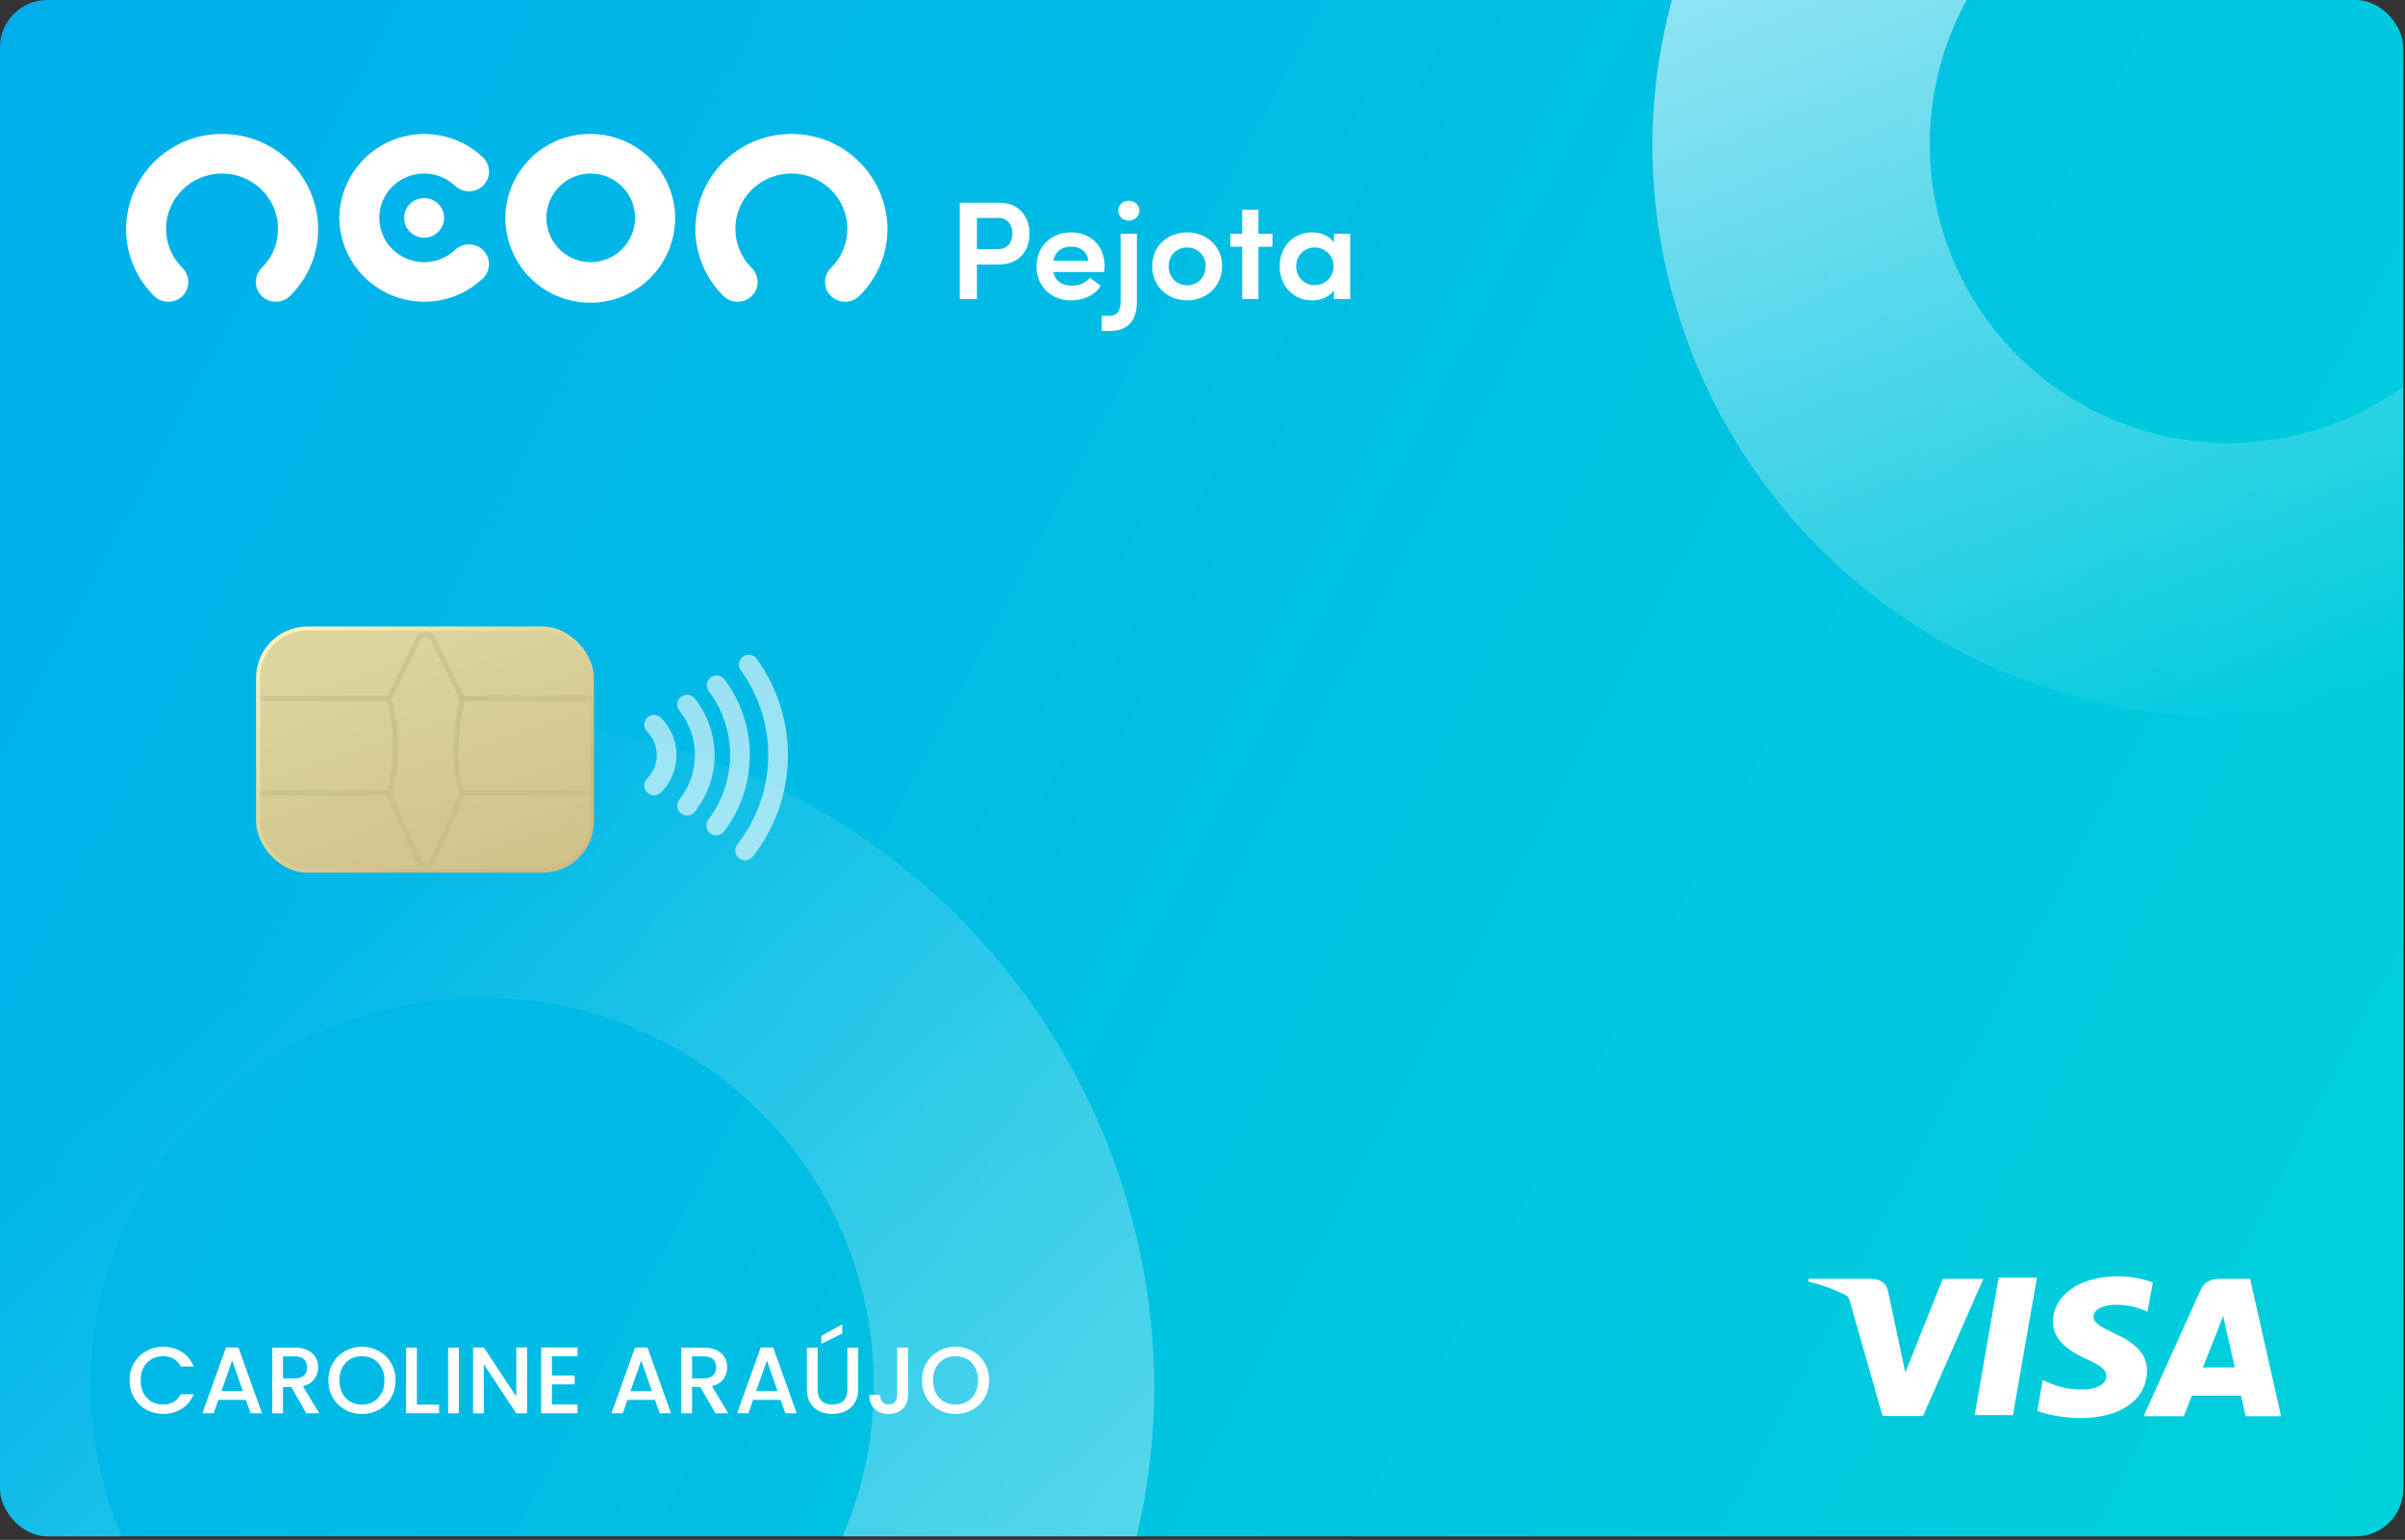 <svg width="342" height="219" viewBox="0 0 342 219" fill="none" xmlns="http://www.w3.org/2000/svg">
<rect x="0" y="0" width="342" height="219" fill="#333333" stroke="none"/>
<g clip-path="url(#clip0_4330_249)">
<rect width="341.746" height="218.493" rx="6.723" fill="url(#paint0_linear_4330_249)"/>
<path opacity="0.4" d="M68.624 102.525C43.443 102.42 19.248 112.305 1.344 130.013C-16.561 147.722 -26.714 171.808 -26.892 196.992C-26.91 209.415 -24.447 221.716 -19.648 233.174C-14.85 244.633 -7.811 255.017 1.054 263.718C4.808 267.408 9.861 269.475 15.125 269.475C20.389 269.475 25.442 267.408 29.196 263.718C31.044 261.9 32.511 259.732 33.512 257.341C34.514 254.95 35.029 252.383 35.029 249.791C35.029 247.198 34.514 244.632 33.512 242.241C32.511 239.85 31.044 237.682 29.196 235.863C24.03 230.782 19.928 224.722 17.127 218.038C14.326 211.355 12.884 204.18 12.884 196.933C12.884 189.686 14.326 182.512 17.127 175.828C19.928 169.144 24.03 163.085 29.196 158.003C39.697 147.67 53.837 141.879 68.567 141.879C83.298 141.879 97.438 147.67 107.939 158.003C113.104 163.085 117.207 169.144 120.008 175.828C122.808 182.512 124.25 189.686 124.25 196.933C124.25 204.18 122.808 211.355 120.008 218.038C117.207 224.722 113.104 230.782 107.939 235.863C106.091 237.681 104.624 239.849 103.622 242.239C102.621 244.63 102.105 247.196 102.105 249.788C102.105 252.38 102.621 254.946 103.622 257.336C104.624 259.727 106.091 261.894 107.939 263.712C111.693 267.402 116.746 269.469 122.01 269.469C127.273 269.469 132.327 267.402 136.081 263.712C144.968 255.022 152.029 244.644 156.849 233.186C161.669 221.728 164.151 209.423 164.15 196.992C163.973 171.806 153.818 147.718 135.911 130.009C118.003 112.301 93.806 102.417 68.624 102.525Z" fill="url(#paint1_linear_4330_249)"/>
<path d="M316.519 -60.054C295.02 -60.152 274.36 -51.729 259.072 -36.631C243.783 -21.533 235.114 -0.995 234.966 20.48C234.966 42.085 243.558 62.805 258.852 78.082C274.146 93.359 294.89 101.942 316.519 101.942C338.148 101.942 358.891 93.359 374.185 78.082C389.479 62.805 398.072 42.085 398.072 20.48C397.924 -0.995 389.254 -21.533 373.966 -36.631C358.677 -51.729 338.017 -60.152 316.519 -60.054ZM316.519 63.014C308.117 62.918 299.931 60.342 292.991 55.61C286.052 50.878 280.669 44.201 277.52 36.42C274.371 28.639 273.596 20.101 275.294 11.881C276.992 3.661 281.086 -3.874 287.062 -9.775C293.037 -15.675 300.626 -19.679 308.874 -21.281C317.122 -22.883 325.66 -22.012 333.413 -18.777C341.167 -15.543 347.789 -10.09 352.447 -3.105C357.105 3.881 359.59 12.086 359.59 20.48C359.558 26.097 358.418 31.654 356.236 36.832C354.054 42.01 350.873 46.707 346.873 50.657C342.874 54.607 338.135 57.731 332.926 59.851C327.718 61.971 322.143 63.046 316.519 63.014Z" fill="url(#paint2_linear_4330_249)"/>
<g opacity="0.6">
<path d="M93.01 111.71C94.155 110.564 94.799 109.011 94.799 107.391C94.799 105.772 94.155 104.219 93.01 103.073" stroke="white" stroke-width="2.801" stroke-linecap="round" stroke-linejoin="round"/>
<path d="M97.709 114.575C99.335 112.534 100.221 110 100.22 107.39C100.22 104.78 99.334 102.247 97.707 100.206" stroke="white" stroke-width="2.801" stroke-linecap="round" stroke-linejoin="round"/>
<path d="M101.851 117.401C104.03 114.536 105.215 111.039 105.225 107.44C105.236 103.84 104.071 100.336 101.909 97.459" stroke="white" stroke-width="2.801" stroke-linecap="round" stroke-linejoin="round"/>
<path d="M106.477 94.517C109.273 98.381 110.736 103.05 110.643 107.818C110.55 112.587 108.908 117.195 105.963 120.947" stroke="white" stroke-width="2.801" stroke-linecap="round" stroke-linejoin="round"/>
</g>
<rect x="36.696" y="89.386" width="47.48" height="34.447" rx="7.003" fill="url(#paint3_linear_4330_249)" stroke="url(#paint4_linear_4330_249)" stroke-width="0.56"/>
<mask id="mask0_4330_249" style="mask-type:alpha" maskUnits="userSpaceOnUse" x="36" y="89" width="48" height="35">
<rect x="37.256" y="89.946" width="46.36" height="33.326" rx="6.443" fill="#DCD59E" stroke="black" stroke-width="0.56"/>
</mask>
<g mask="url(#mask0_4330_249)">
<path opacity="0.5" fill-rule="evenodd" clip-rule="evenodd" d="M61.541 90.776C61.13 89.941 59.939 89.941 59.529 90.776L55.313 99.363C55.313 99.363 57.402 105.671 55.313 112.866L59.51 122.377C59.903 123.268 61.167 123.268 61.56 122.377L65.757 112.866C65.757 112.866 63.668 108.956 65.757 99.363L61.541 90.776Z" stroke="#BFB985" stroke-width="0.728" stroke-linejoin="bevel"/>
<path opacity="0.5" d="M36.514 99.317H55.181" stroke="#BFB985" stroke-width="0.728" stroke-linejoin="bevel"/>
<path opacity="0.5" d="M65.314 99.317H84.513" stroke="#BFB985" stroke-width="0.728" stroke-linejoin="bevel"/>
<path opacity="0.5" d="M36.514 112.762H55.181" stroke="#BFB985" stroke-width="0.728" stroke-linejoin="bevel"/>
<path opacity="0.5" d="M65.314 112.762H84.513" stroke="#BFB985" stroke-width="0.728" stroke-linejoin="bevel"/>
</g>
<path fill-rule="evenodd" clip-rule="evenodd" d="M68.748 26.347C69.006 26.081 69.209 25.767 69.345 25.422C69.48 25.077 69.546 24.709 69.538 24.338C69.53 23.968 69.448 23.603 69.298 23.264C69.147 22.925 68.93 22.62 68.661 22.366C66.954 20.748 64.813 19.663 62.499 19.243C60.186 18.823 57.8 19.086 55.633 20C53.467 20.914 51.614 22.44 50.301 24.391C48.988 26.341 48.271 28.633 48.24 30.984C48.271 33.335 48.988 35.626 50.301 37.577C51.614 39.528 53.467 41.053 55.633 41.968C57.8 42.882 60.186 43.145 62.499 42.725C64.813 42.304 66.954 41.219 68.661 39.601C68.93 39.347 69.147 39.042 69.298 38.703C69.448 38.365 69.53 38 69.538 37.629C69.546 37.259 69.48 36.89 69.345 36.545C69.209 36.201 69.006 35.886 68.748 35.621C68.222 35.081 67.506 34.77 66.753 34.755C66 34.739 65.271 35.019 64.723 35.535C63.508 36.682 61.893 37.311 60.222 37.288C58.55 37.264 56.954 36.591 55.771 35.41C55.189 34.83 54.727 34.14 54.411 33.38C54.096 32.62 53.934 31.806 53.934 30.984C53.934 30.161 54.096 29.347 54.411 28.587C54.727 27.828 55.189 27.138 55.771 26.557C56.954 25.377 58.55 24.703 60.222 24.68C61.893 24.657 63.508 25.285 64.723 26.432C65.271 26.949 66 27.229 66.753 27.213C67.506 27.197 68.222 26.886 68.748 26.346V26.347ZM21.966 22.98C24.526 20.448 27.986 19.035 31.587 19.05C35.188 19.035 38.648 20.448 41.208 22.98C43.769 25.512 45.221 28.956 45.246 32.556C45.246 34.333 44.891 36.093 44.202 37.731C43.513 39.369 42.503 40.852 41.233 42.095C40.696 42.622 39.973 42.918 39.22 42.918C38.468 42.918 37.745 42.622 37.208 42.095C36.944 41.835 36.734 41.525 36.591 41.183C36.448 40.841 36.374 40.474 36.374 40.103C36.374 39.733 36.448 39.366 36.591 39.024C36.734 38.682 36.944 38.372 37.208 38.112C37.947 37.386 38.534 36.519 38.934 35.564C39.335 34.608 39.541 33.582 39.541 32.546C39.541 31.51 39.335 30.484 38.934 29.528C38.534 28.572 37.947 27.706 37.208 26.979C35.706 25.502 33.684 24.674 31.578 24.674C29.471 24.674 27.449 25.502 25.947 26.979C25.209 27.706 24.622 28.572 24.221 29.528C23.821 30.484 23.614 31.51 23.614 32.546C23.614 33.582 23.821 34.608 24.221 35.564C24.622 36.519 25.209 37.386 25.947 38.112C26.212 38.372 26.421 38.682 26.565 39.024C26.708 39.366 26.782 39.733 26.782 40.103C26.782 40.474 26.708 40.841 26.565 41.183C26.421 41.525 26.212 41.835 25.947 42.095C25.41 42.622 24.688 42.918 23.935 42.918C23.183 42.918 22.46 42.622 21.923 42.095C20.656 40.851 19.649 39.366 18.963 37.728C18.277 36.091 17.925 34.332 17.928 32.556C17.953 28.956 19.405 25.512 21.966 22.98ZM83.936 19.05C80.753 19.036 77.695 20.284 75.431 22.521C73.168 24.759 71.885 27.803 71.863 30.985C71.863 34.187 73.135 37.258 75.399 39.522C77.663 41.786 80.734 43.058 83.936 43.058C87.138 43.058 90.208 41.786 92.472 39.522C94.737 37.258 96.009 34.187 96.009 30.985C95.987 27.803 94.703 24.759 92.44 22.521C90.177 20.284 87.118 19.036 83.936 19.05ZM83.936 37.289C82.692 37.275 81.48 36.893 80.453 36.192C79.425 35.491 78.629 34.501 78.162 33.348C77.696 32.195 77.582 30.929 77.833 29.711C78.084 28.493 78.69 27.376 79.575 26.502C80.46 25.627 81.583 25.034 82.804 24.796C84.025 24.559 85.289 24.688 86.437 25.167C87.585 25.647 88.565 26.455 89.254 27.49C89.944 28.525 90.312 29.741 90.312 30.985C90.307 31.818 90.138 32.642 89.815 33.409C89.492 34.176 89.021 34.873 88.429 35.458C87.837 36.043 87.136 36.506 86.365 36.82C85.594 37.135 84.768 37.294 83.936 37.289ZM112.539 19.05C108.939 19.035 105.479 20.448 102.919 22.98C100.358 25.512 98.906 28.956 98.881 32.556C98.878 34.333 99.231 36.091 99.917 37.73C100.603 39.368 101.609 40.852 102.877 42.096C103.414 42.624 104.137 42.92 104.889 42.92C105.642 42.92 106.365 42.624 106.901 42.096C107.166 41.837 107.375 41.527 107.519 41.185C107.662 40.843 107.736 40.476 107.736 40.105C107.736 39.735 107.662 39.368 107.519 39.026C107.375 38.684 107.166 38.374 106.901 38.114C106.163 37.388 105.576 36.521 105.176 35.566C104.775 34.61 104.569 33.584 104.569 32.548C104.569 31.512 104.775 30.486 105.176 29.53C105.576 28.575 106.163 27.709 106.901 26.982C108.403 25.505 110.425 24.677 112.531 24.677C114.638 24.677 116.66 25.505 118.161 26.982C118.9 27.709 119.487 28.575 119.887 29.53C120.288 30.486 120.494 31.512 120.494 32.548C120.494 33.584 120.288 34.61 119.887 35.566C119.487 36.521 118.9 37.388 118.161 38.114C117.897 38.374 117.687 38.684 117.544 39.026C117.401 39.367 117.327 39.734 117.327 40.105C117.327 40.475 117.401 40.842 117.544 41.184C117.687 41.526 117.897 41.836 118.161 42.096C118.698 42.623 119.421 42.919 120.174 42.919C120.926 42.919 121.649 42.623 122.186 42.096C123.456 40.853 124.466 39.369 125.155 37.731C125.845 36.093 126.2 34.334 126.199 32.556C126.174 28.956 124.722 25.512 122.161 22.98C119.601 20.448 116.14 19.035 112.539 19.05ZM63.157 30.969C63.166 32.523 61.899 33.79 60.327 33.799C58.755 33.807 57.474 32.555 57.466 31.001C57.457 29.447 58.724 28.18 60.296 28.171C61.868 28.162 63.149 29.415 63.157 30.969Z" fill="white"/>
<path d="M142.061 28.83H136.479V42.528H138.92V37.617H142.061C145.102 37.617 146.402 35.45 146.402 33.224C146.402 31.037 145.102 28.83 142.061 28.83ZM141.941 35.431H138.92V30.997H142.001C143.401 30.997 143.961 32.15 143.961 33.224C143.961 34.337 143.381 35.431 141.941 35.431Z" fill="white"/>
<path d="M157.081 37.796C157.081 34.894 154.98 33.045 152.299 33.045C149.638 33.045 147.398 34.914 147.398 37.876C147.398 40.778 149.518 42.726 152.319 42.726C154.02 42.726 155.66 42.011 156.52 40.659L154.98 39.486C154.42 40.241 153.459 40.639 152.439 40.639C151.059 40.639 150.058 39.983 149.798 38.691H157.021C157.061 38.353 157.081 38.055 157.081 37.796ZM149.798 37.081C150.078 35.669 151.079 35.073 152.339 35.073C153.64 35.073 154.62 35.808 154.76 37.081H149.798Z" fill="white"/>
<path d="M160.513 31.375C161.353 31.375 162.033 30.759 162.033 29.964C162.033 29.148 161.353 28.552 160.513 28.552C159.692 28.552 159.012 29.148 159.012 29.964C159.012 30.759 159.692 31.375 160.513 31.375ZM156.671 47.06H157.892C160.513 47.06 161.673 45.45 161.673 42.865V33.244L159.352 33.244V42.865C159.372 43.919 159.032 44.913 157.812 44.913H156.671V47.06Z" fill="white"/>
<path d="M168.81 42.726C171.471 42.726 173.791 40.798 173.791 37.856C173.791 34.914 171.471 33.045 168.81 33.045C166.149 33.045 163.848 34.914 163.848 37.856C163.848 40.798 166.149 42.726 168.81 42.726ZM168.81 40.579C167.369 40.579 166.189 39.486 166.189 37.856C166.189 36.265 167.369 35.192 168.81 35.192C170.25 35.192 171.451 36.265 171.451 37.856C171.451 39.486 170.25 40.579 168.81 40.579Z" fill="white"/>
<path d="M180.941 33.244H178.96V29.824H176.639V33.244H174.959V35.093H176.639V42.528H178.96V35.093H180.941V33.244Z" fill="white"/>
<path d="M189.682 33.244V34.476C189.042 33.502 187.741 33.045 186.561 33.045C184.1 33.045 181.98 34.894 181.98 37.876C181.98 40.838 184.12 42.726 186.581 42.726C187.721 42.726 189.042 42.269 189.682 41.275V42.528H192.003V33.244H189.682ZM186.941 40.559C185.501 40.559 184.32 39.406 184.32 37.856C184.32 36.305 185.501 35.192 186.941 35.192C188.282 35.192 189.642 36.226 189.642 37.856C189.642 39.486 188.362 40.559 186.941 40.559Z" fill="white"/>
<path d="M306.021 182.343C304.459 181.786 302.807 181.506 301.144 181.518C295.767 181.518 291.969 184.169 291.942 187.976C291.909 190.773 294.641 192.349 296.708 193.283C298.829 194.244 299.538 194.849 299.531 195.708C299.518 197.014 297.837 197.606 296.275 197.606C294.127 197.606 292.954 197.313 291.149 196.58L290.48 196.274L289.717 200.656C291.025 201.189 293.381 201.646 295.814 201.686C301.531 201.686 305.268 199.051 305.312 195C305.359 192.766 303.88 191.079 300.768 189.684C298.876 188.779 297.703 188.174 297.703 187.256C297.703 186.443 298.708 185.574 300.808 185.574C302.206 185.541 303.596 185.798 304.885 186.328L305.389 186.548L306.152 182.314L306.021 182.343ZM319.976 181.873H315.775C314.467 181.873 313.482 182.225 312.911 183.495L304.831 201.413H310.548L311.691 198.475L318.668 198.481C318.833 199.169 319.337 201.413 319.337 201.413H324.379L319.976 181.873ZM284.209 181.708H289.657L286.249 201.258H280.807L284.209 181.702V181.708ZM270.379 192.484L270.943 195.198L276.267 181.873H282.038L273.464 201.387H267.707L263.001 184.864C262.925 184.591 262.746 184.357 262.501 184.209C260.805 183.351 259.008 182.701 257.15 182.271L257.224 181.86H265.993C267.182 181.906 268.14 182.271 268.459 183.515L270.375 192.493V192.484H270.379ZM313.254 194.477L315.425 189.009C315.398 189.068 315.872 187.881 316.148 187.147L316.521 188.835L317.781 194.474H313.251V194.477H313.254Z" fill="white"/>
<path d="M18.425 196.307C18.425 195.393 18.636 194.572 19.057 193.846C19.487 193.12 20.066 192.555 20.792 192.152C21.527 191.74 22.329 191.534 23.198 191.534C24.193 191.534 25.076 191.78 25.847 192.273C26.627 192.757 27.192 193.447 27.541 194.344H25.699C25.457 193.851 25.121 193.483 24.691 193.241C24.261 192.999 23.763 192.878 23.198 192.878C22.58 192.878 22.029 193.017 21.545 193.295C21.061 193.573 20.68 193.972 20.402 194.492C20.133 195.012 19.998 195.617 19.998 196.307C19.998 196.997 20.133 197.602 20.402 198.122C20.68 198.642 21.061 199.045 21.545 199.332C22.029 199.61 22.58 199.749 23.198 199.749C23.763 199.749 24.261 199.628 24.691 199.386C25.121 199.144 25.457 198.776 25.699 198.283H27.541C27.192 199.18 26.627 199.87 25.847 200.354C25.076 200.838 24.193 201.08 23.198 201.08C22.32 201.08 21.518 200.878 20.792 200.475C20.066 200.063 19.487 199.493 19.057 198.767C18.636 198.041 18.425 197.221 18.425 196.307ZM34.969 199.09H31.057L30.384 200.999H28.784L32.132 191.641H33.907L37.255 200.999H35.642L34.969 199.09ZM34.539 197.84L33.02 193.497L31.487 197.84H34.539ZM43.565 200.999L41.413 197.261H40.244V200.999H38.711V191.655H41.938C42.655 191.655 43.26 191.78 43.753 192.031C44.255 192.282 44.627 192.618 44.869 193.04C45.12 193.461 45.245 193.931 45.245 194.451C45.245 195.061 45.066 195.617 44.708 196.119C44.358 196.612 43.816 196.948 43.081 197.127L45.393 200.999H43.565ZM40.244 196.038H41.938C42.511 196.038 42.942 195.894 43.229 195.608C43.524 195.321 43.672 194.935 43.672 194.451C43.672 193.967 43.529 193.591 43.242 193.322C42.955 193.044 42.52 192.905 41.938 192.905H40.244V196.038ZM51.469 201.094C50.599 201.094 49.797 200.892 49.062 200.488C48.336 200.076 47.758 199.507 47.327 198.781C46.906 198.046 46.695 197.221 46.695 196.307C46.695 195.393 46.906 194.572 47.327 193.846C47.758 193.12 48.336 192.555 49.062 192.152C49.797 191.74 50.599 191.534 51.469 191.534C52.347 191.534 53.149 191.74 53.875 192.152C54.611 192.555 55.189 193.12 55.61 193.846C56.031 194.572 56.242 195.393 56.242 196.307C56.242 197.221 56.031 198.046 55.61 198.781C55.189 199.507 54.611 200.076 53.875 200.488C53.149 200.892 52.347 201.094 51.469 201.094ZM51.469 199.762C52.087 199.762 52.638 199.623 53.123 199.346C53.606 199.059 53.983 198.655 54.252 198.135C54.53 197.607 54.669 196.997 54.669 196.307C54.669 195.617 54.53 195.012 54.252 194.492C53.983 193.972 53.606 193.573 53.123 193.295C52.638 193.017 52.087 192.878 51.469 192.878C50.85 192.878 50.299 193.017 49.815 193.295C49.331 193.573 48.95 193.972 48.672 194.492C48.403 195.012 48.269 195.617 48.269 196.307C48.269 196.997 48.403 197.607 48.672 198.135C48.95 198.655 49.331 199.059 49.815 199.346C50.299 199.623 50.85 199.762 51.469 199.762ZM59.283 199.762H62.443V200.999H57.75V191.655H59.283V199.762ZM65.257 191.655V200.999H63.725V191.655H65.257ZM74.947 200.999H73.415L68.803 194.021V200.999H67.27V191.641H68.803L73.415 198.606V191.641H74.947V200.999ZM78.493 192.892V195.635H81.72V196.885H78.493V199.749H82.124V200.999H76.96V191.641H82.124V192.892H78.493ZM93.138 199.09H89.225L88.553 200.999H86.953L90.301 191.641H92.076L95.424 200.999H93.81L93.138 199.09ZM92.708 197.84L91.188 193.497L89.656 197.84H92.708ZM101.733 200.999L99.582 197.261H98.412V200.999H96.879V191.655H100.106C100.824 191.655 101.429 191.78 101.922 192.031C102.424 192.282 102.796 192.618 103.038 193.04C103.289 193.461 103.414 193.931 103.414 194.451C103.414 195.061 103.235 195.617 102.876 196.119C102.527 196.612 101.984 196.948 101.249 197.127L103.562 200.999H101.733ZM98.412 196.038H100.106C100.68 196.038 101.11 195.894 101.397 195.608C101.693 195.321 101.841 194.935 101.841 194.451C101.841 193.967 101.697 193.591 101.411 193.322C101.124 193.044 100.689 192.905 100.106 192.905H98.412V196.038ZM111.009 199.09H107.096L106.424 200.999H104.824L108.172 191.641L109.946 191.641L113.294 200.999L111.681 200.999L111.009 199.09ZM110.578 197.84L109.059 193.497L107.526 197.84H110.578ZM116.27 191.655V197.611C116.27 198.319 116.453 198.853 116.821 199.211C117.197 199.57 117.717 199.749 118.381 199.749C119.053 199.749 119.573 199.57 119.94 199.211C120.317 198.853 120.505 198.319 120.505 197.611V191.655H122.038V197.584C122.038 198.346 121.872 198.991 121.54 199.52C121.209 200.049 120.765 200.444 120.209 200.704C119.653 200.964 119.039 201.094 118.367 201.094C117.695 201.094 117.081 200.964 116.525 200.704C115.978 200.444 115.543 200.049 115.221 199.52C114.898 198.991 114.737 198.346 114.737 197.584V191.655H116.27ZM119.765 189.651L116.794 191.117V189.987L119.765 188.347V189.651ZM129.129 191.655V198.391C129.129 199.225 128.874 199.883 128.363 200.367C127.861 200.851 127.198 201.094 126.373 201.094C125.548 201.094 124.881 200.851 124.37 200.367C123.868 199.883 123.617 199.225 123.617 198.391H125.163C125.172 198.803 125.275 199.13 125.472 199.372C125.678 199.614 125.979 199.735 126.373 199.735C126.767 199.735 127.068 199.614 127.274 199.372C127.48 199.121 127.583 198.794 127.583 198.391V191.655H129.129ZM135.885 201.094C135.016 201.094 134.214 200.892 133.479 200.488C132.752 200.076 132.174 199.507 131.744 198.781C131.323 198.046 131.112 197.221 131.112 196.307C131.112 195.393 131.323 194.572 131.744 193.846C132.174 193.12 132.752 192.555 133.479 192.152C134.214 191.74 135.016 191.534 135.885 191.534C136.764 191.534 137.566 191.74 138.292 192.152C139.027 192.555 139.605 193.12 140.027 193.846C140.448 194.572 140.659 195.393 140.659 196.307C140.659 197.221 140.448 198.046 140.027 198.781C139.605 199.507 139.027 200.076 138.292 200.488C137.566 200.892 136.764 201.094 135.885 201.094ZM135.885 199.762C136.504 199.762 137.055 199.623 137.539 199.346C138.023 199.059 138.4 198.655 138.669 198.135C138.946 197.607 139.085 196.997 139.085 196.307C139.085 195.617 138.946 195.012 138.669 194.492C138.4 193.972 138.023 193.573 137.539 193.295C137.055 193.017 136.504 192.878 135.885 192.878C135.267 192.878 134.716 193.017 134.231 193.295C133.747 193.573 133.366 193.972 133.089 194.492C132.82 195.012 132.685 195.617 132.685 196.307C132.685 196.997 132.82 197.607 133.089 198.135C133.366 198.655 133.747 199.059 134.231 199.346C134.716 199.623 135.267 199.762 135.885 199.762Z" fill="white"/>
</g>
<defs>
<linearGradient id="paint0_linear_4330_249" x1="-144.365" y1="42.934" x2="371.486" y2="315.305" gradientUnits="userSpaceOnUse">
<stop stop-color="#00A5F0"/>
<stop offset="1" stop-color="#00D7D7"/>
</linearGradient>
<linearGradient id="paint1_linear_4330_249" x1="138.388" y1="279.655" x2="17.669" y2="154.918" gradientUnits="userSpaceOnUse">
<stop stop-color="white"/>
<stop offset="1" stop-color="white" stop-opacity="0"/>
</linearGradient>
<linearGradient id="paint2_linear_4330_249" x1="273.651" y1="-122.874" x2="360.89" y2="88.625" gradientUnits="userSpaceOnUse">
<stop stop-color="white"/>
<stop offset="1" stop-color="white" stop-opacity="0"/>
</linearGradient>
<linearGradient id="paint3_linear_4330_249" x1="60.436" y1="89.666" x2="76.597" y2="136.43" gradientUnits="userSpaceOnUse">
<stop stop-color="#DCD59E"/>
<stop offset="1" stop-color="#CBBB82"/>
</linearGradient>
<linearGradient id="paint4_linear_4330_249" x1="40.104" y1="91.595" x2="60.436" y2="123.553" gradientUnits="userSpaceOnUse">
<stop stop-color="#FBF3C0"/>
<stop offset="1" stop-color="#CCBC84"/>
</linearGradient>
<clipPath id="clip0_4330_249">
<rect width="341.746" height="218.493" rx="6.723" fill="white"/>
</clipPath>
</defs>
</svg>
